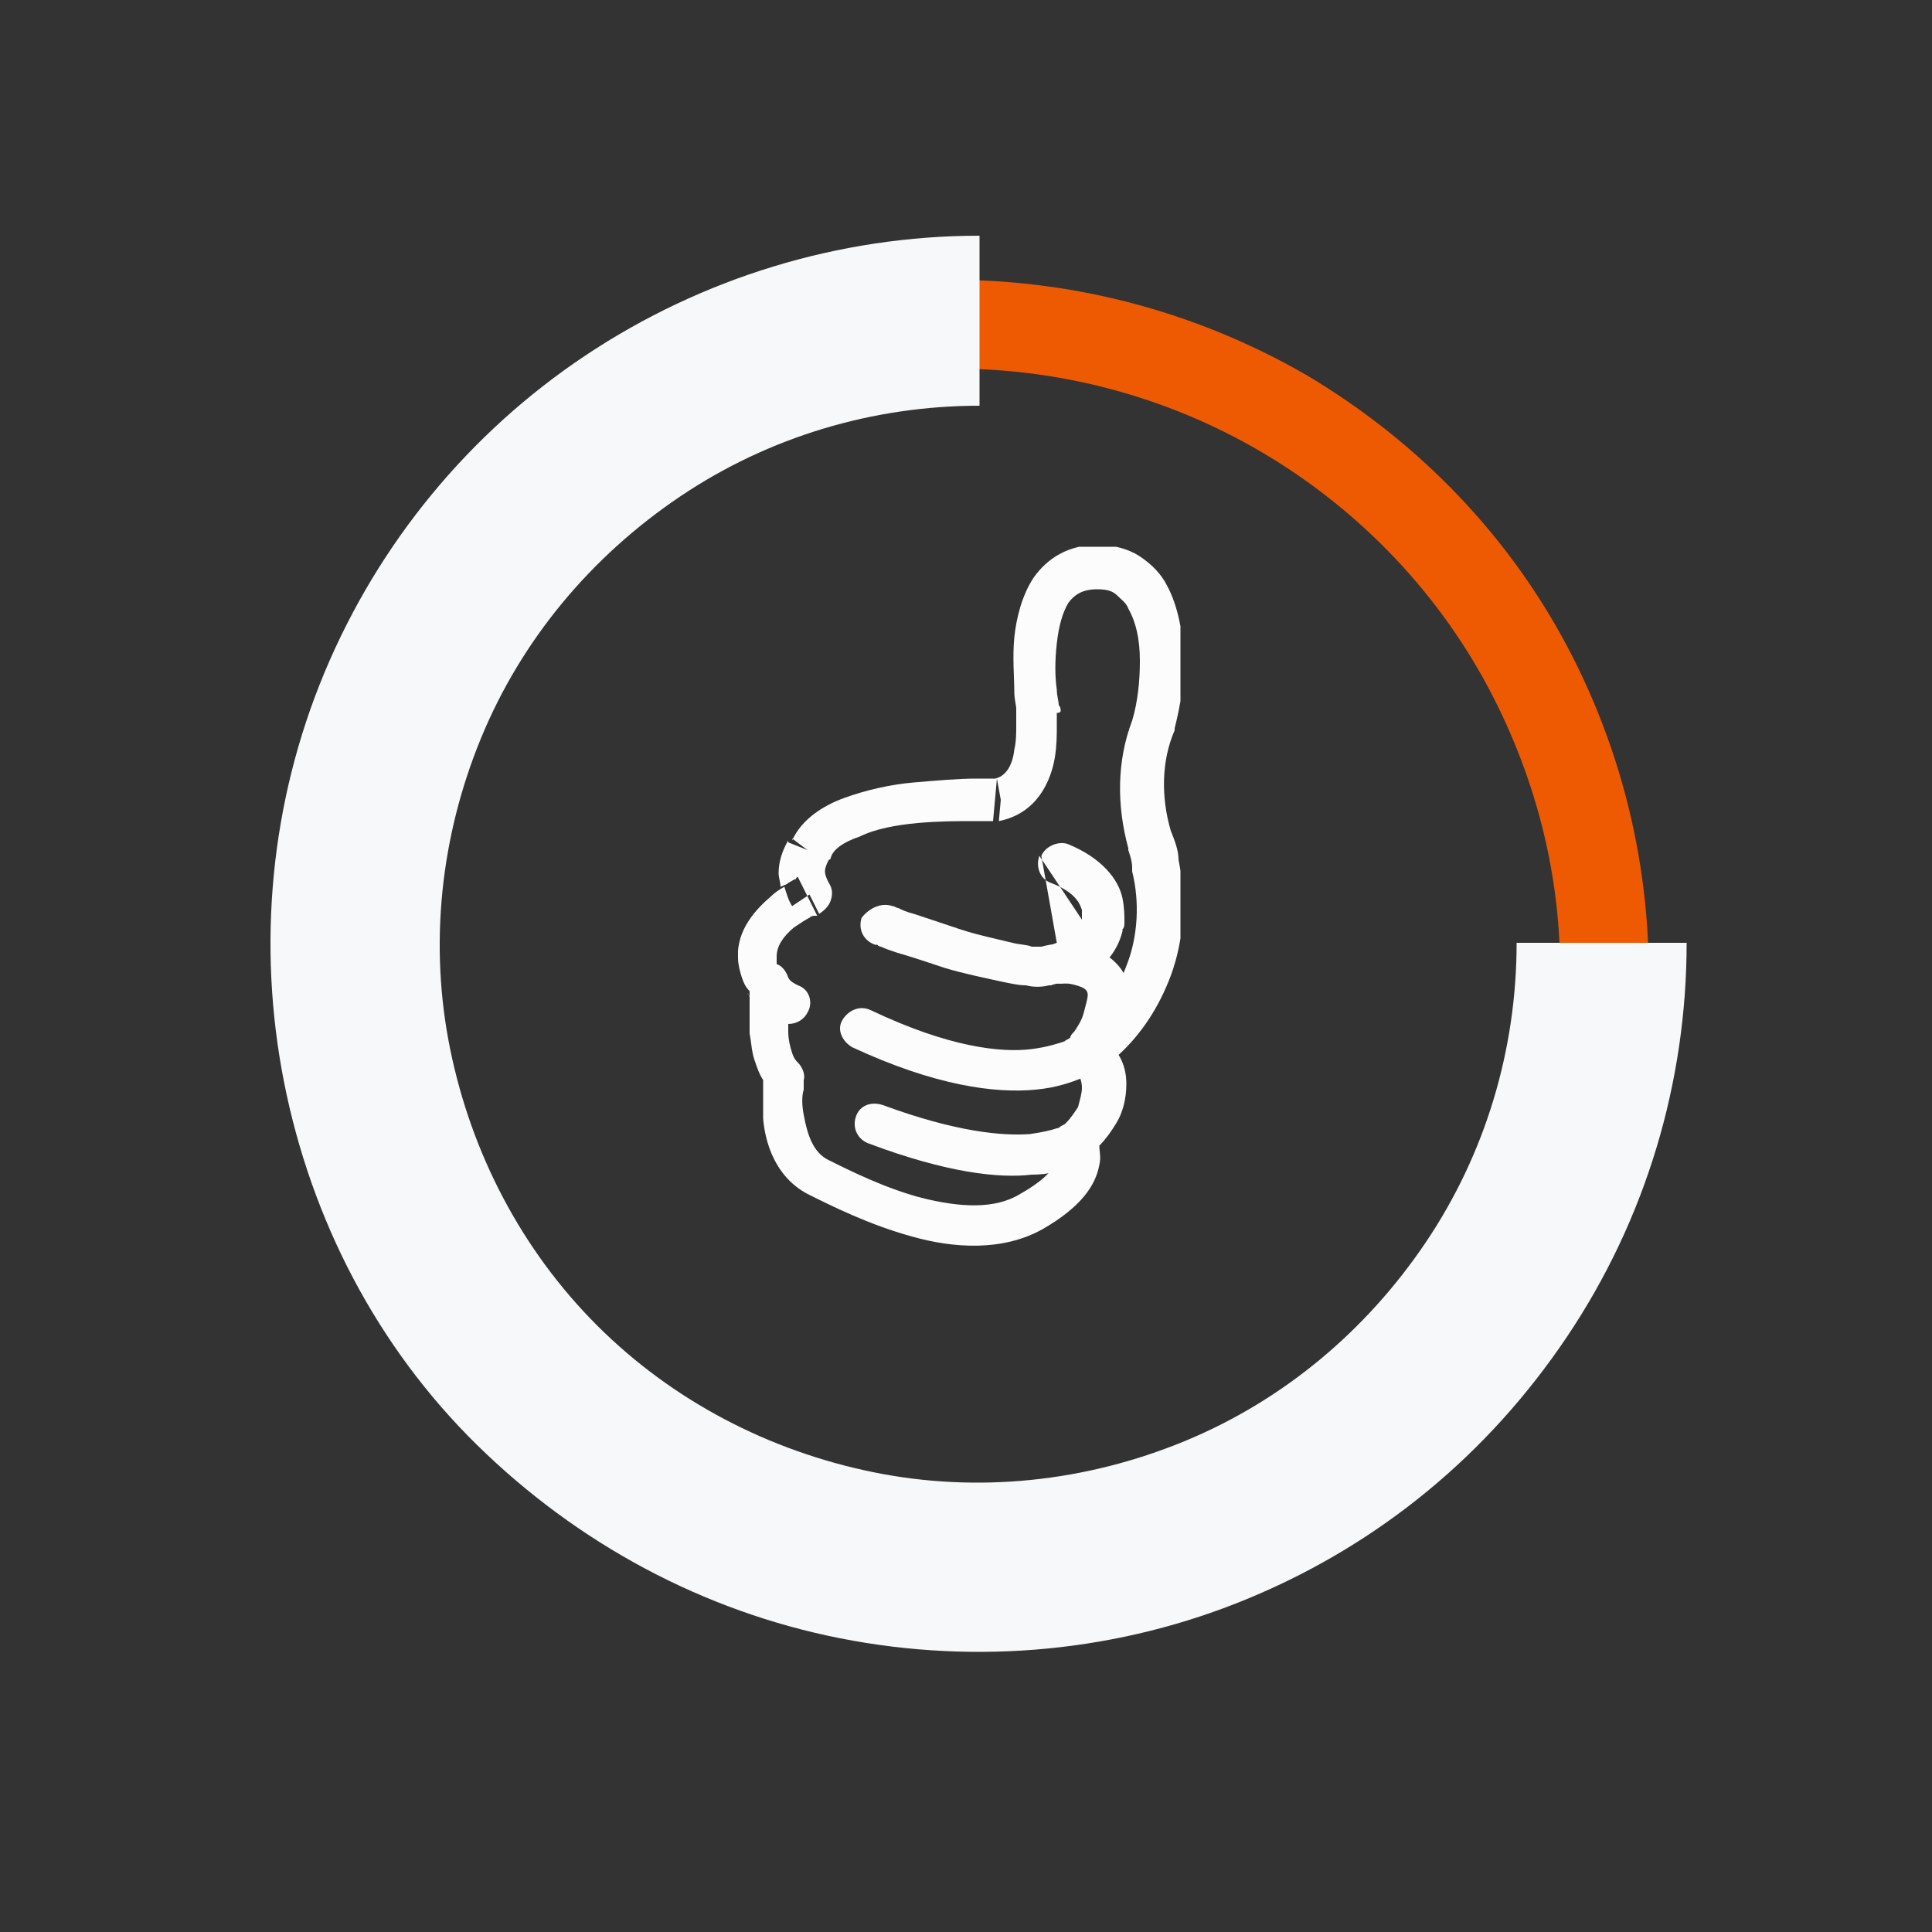 <?xml version="1.0" encoding="utf-8"?>
<!-- Generator: Adobe Illustrator 25.2.0, SVG Export Plug-In . SVG Version: 6.00 Build 0)  -->
<svg version="1.1" id="Слой_1" xmlns="http://www.w3.org/2000/svg" xmlns:xlink="http://www.w3.org/1999/xlink" x="0px" y="0px"
	 viewBox="0 0 100 100" style="enable-background:new 0 0 100 100;" xml:space="preserve">
<rect x="0" y="0" width="100" height="100" fill="#333333" stroke="none"/>
<style type="text/css">
	.st0{fill:#EE5A02;}
	.st1{fill:#F7F8F9;}
	.st2{clip-path:url(#SVGID_2_);}
	.st3{fill-rule:evenodd;clip-rule:evenodd;fill:#FCFCFC;}
</style>
<path class="st0" d="M29.3,20.8c5.5-3.9,12.1-6.1,18.9-6.3c6.8-0.2,13.5,1.5,19.4,4.9c5.9,3.5,10.7,8.5,13.8,14.6
	c3.1,6.1,4.4,12.9,3.8,19.7c-0.7,6.8-3.2,13.2-7.4,18.5c-4.2,5.3-9.9,9.3-16.3,11.4c-6.4,2.1-13.4,2.4-20,0.7
	C34.9,82.6,28.9,79,24.2,74l3.3-3.1c4.1,4.3,9.3,7.4,15,8.9c5.7,1.5,11.8,1.3,17.4-0.6c5.6-1.9,10.5-5.3,14.2-9.9
	c3.7-4.6,5.9-10.2,6.5-16.1c0.6-5.9-0.6-11.8-3.3-17.1c-2.7-5.3-6.9-9.7-12-12.7c-5.1-3-11-4.5-16.9-4.3S36.8,21.2,32,24.5
	L29.3,20.8z"/>
<path class="st1" d="M87.3,48.8c0,7.2-2.1,14.3-6.2,20.4s-9.7,10.7-16.4,13.5c-6.7,2.8-14.1,3.5-21.2,2.1c-7.1-1.4-13.6-4.9-18.8-10
	s-8.6-11.7-10-18.8c-1.4-7.1-0.7-14.5,2.1-21.2c2.8-6.7,7.5-12.4,13.5-16.4s13.1-6.2,20.4-6.2V21c-5.5,0-10.9,1.6-15.5,4.7
	c-4.6,3.1-8.2,7.4-10.3,12.5c-2.1,5.1-2.7,10.7-1.6,16.1c1.1,5.4,3.7,10.4,7.6,14.3c3.9,3.9,8.9,6.5,14.3,7.6s11,0.5,16.1-1.6
	c5.1-2.1,9.4-5.7,12.5-10.3c3.1-4.6,4.7-10,4.7-15.5H87.3z"/>
<g>
	<defs>
		<rect id="SVGID_1_" x="38.2" y="28.3" width="22.9" height="36.6"/>
	</defs>
	<clipPath id="SVGID_2_">
		<use xlink:href="#SVGID_1_"  style="overflow:visible;"/>
	</clipPath>
	<g class="st2">
		<path class="st3" d="M54.9,36.8L54.9,36.8C54.8,36.7,54.8,36.7,54.9,36.8c0-0.1,0-0.2-0.1-0.3c0-0.2-0.1-0.5-0.1-0.8
			c-0.1-0.7-0.1-1.5,0-2.4c0.1-0.9,0.3-1.6,0.6-2.1c0.3-0.4,0.7-0.7,1.5-0.7c0.5,0,0.8,0.1,1,0.3c0.2,0.2,0.5,0.4,0.6,0.7
			c0.4,0.7,0.6,1.6,0.6,2.7c0,1-0.1,2.1-0.4,3.1c-0.8,2.1-0.8,4.4-0.2,6.6c0,0,0,0.1,0,0.1c0.1,0.3,0.2,0.6,0.2,0.9
			c0,0.1,0,0.1,0,0.2c0.4,1.6,0.3,3.4-0.3,4.9c-0.6,1.6-1.5,2.8-2.7,3.7c-0.2,0.2-0.4,0.4-0.4,0.7c0,0.3,0.1,0.6,0.3,0.8
			c0.4,0.4,0.5,0.8,0.5,1.1c0,0.3-0.1,0.6-0.2,1c-0.2,0.3-0.4,0.6-0.6,0.8c-0.1,0.1-0.2,0.2-0.2,0.2c0,0,0,0-0.1,0.1l0,0
			c0,0,0,0,0,0c0,0,0,0,0,0c-0.4,0.4-0.5,1-0.2,1.4c0,0,0,0,0,0c0,0,0,0.1,0,0.2c0,0.2-0.3,0.9-1.9,1.8c-1.3,0.8-3.1,0.7-5.1,0.2
			c-1.9-0.5-3.7-1.4-4.9-2c-0.7-0.4-1-1.2-1.2-2.3c-0.1-0.5-0.1-1,0-1.3c0-0.2,0-0.3,0-0.4c0,0,0-0.1,0-0.1l0,0l0,0c0,0,0,0,0,0
			c0,0,0,0,0,0c0,0,0,0,0,0l0,0c0,0,0,0,0,0c0.1-0.3-0.1-0.7-0.3-0.9c-0.1-0.1-0.2-0.2-0.3-0.5c-0.1-0.3-0.2-0.7-0.2-1.1
			c0-0.1,0-0.2,0-0.4c0.4,0,0.8-0.2,1-0.6c0.3-0.5,0.1-1.2-0.5-1.4c-0.2-0.1-0.4-0.2-0.5-0.4c-0.1-0.3-0.3-0.6-0.6-0.7
			c0-0.1,0-0.2,0-0.3c0,0,0-0.1,0-0.1c0-0.5,0.3-1,0.9-1.5c0.3-0.2,0.6-0.4,0.8-0.5c0.1-0.1,0.2-0.1,0.3-0.1c0,0,0.1,0,0.1,0l0,0
			c0,0,0,0-0.5-1c-0.5-1-0.5-1-0.5-1l0,0l0,0l0,0c0,0,0,0,0,0c0,0,0,0,0,0c0,0-0.1,0-0.1,0.1c-0.1,0-0.2,0.1-0.4,0.2
			c-0.1,0.1-0.2,0.1-0.4,0.2c0-0.2-0.1-0.5-0.1-0.7c0-0.6,0.2-1.2,0.5-1.7c0,0,0,0,0,0.1l1,0.4L41,43.4c0,0,0,0,0,0.1
			c0.5-1.1,1.6-1.8,2.7-2.2c1.1-0.4,2.4-0.7,3.6-0.8c1.2-0.1,2.3-0.2,3.2-0.2c0.4,0,0.8,0,1,0c0.1,0,0.2,0,0.2,0c0,0-0.1,0-0.1,0
			l0.2,1.1l-0.1,1.1l0,0l0,0c0,0,0,0-0.1,0c-0.1,0-0.1,0-0.3,0c-0.2,0-0.5,0-0.9,0c-0.8,0-1.8,0-2.9,0.1c-1.1,0.1-2.2,0.3-3,0.7
			c-0.9,0.3-1.4,0.7-1.5,1.1c0,0,0,0.1-0.1,0.1c-0.1,0.2-0.2,0.4-0.2,0.6c0,0.2,0.1,0.4,0.2,0.6c0.2,0.3,0.2,0.6,0.1,0.9
			c-0.1,0.3-0.3,0.5-0.6,0.7c0,0,0,0,0,0l-0.5-1L41,46.9c-0.2-0.3-0.3-0.7-0.4-1c-0.2,0.1-0.5,0.3-0.7,0.5c-0.7,0.6-1.8,1.7-1.7,3.2
			c0,0.3,0.1,0.7,0.2,1c0.1,0.3,0.2,0.5,0.4,0.7c0,0.7,0,1.5,0,2.2c0.1,0.5,0.1,1,0.3,1.5c0.1,0.3,0.2,0.6,0.4,0.9
			c0,0.1,0,0.2,0,0.3c0,0.4,0,1,0,1.7c0.1,1.2,0.6,3,2.3,3.9c1.2,0.6,3.2,1.6,5.4,2.2c2.1,0.6,4.7,0.8,6.8-0.4
			c1.9-1.1,2.7-2.2,2.9-3.3c0.1-0.4,0-0.7,0-1c0.3-0.3,0.6-0.7,0.9-1.2c0.3-0.5,0.5-1.2,0.5-2c0-0.5-0.1-1-0.4-1.5
			c1.2-1.1,2.1-2.5,2.7-4.1c0.7-1.9,0.8-4,0.4-6c0-0.5-0.2-1-0.4-1.5c-0.5-1.7-0.5-3.6,0.2-5.2c0,0,0-0.1,0-0.1
			c0.3-1.2,0.5-2.4,0.5-3.7c0,0,0-0.1,0-0.1c-0.1-1.1-0.3-2.5-0.9-3.6c-0.3-0.6-0.8-1.1-1.4-1.5c-0.6-0.4-1.4-0.6-2.2-0.6
			c-1.5,0-2.6,0.7-3.3,1.7c-0.6,0.9-0.9,2.1-1,3.1c-0.1,1,0,2.1,0,2.8c0,0.4,0.1,0.7,0.1,0.9c0,0.1,0,0.2,0,0.3c0,0,0,0.1,0,0.1l0,0
			c0,0,0,0.1,0,0.1c0,0.1,0,0.2,0,0.4c0,0.3,0,0.8-0.1,1.2c-0.1,0.9-0.5,1.4-1,1.5c0,0,0,0,0.1,0c0,0,0,0,0,0c0,0,0,0,0,0l0,0l0,0
			l0,0c0,0,0,0-0.1,1.1s-0.1,1.1-0.1,1.1c0.1,0,0.2,0,0.3,0c2-0.4,2.7-2.1,2.9-3.3c0.1-0.6,0.1-1.2,0.1-1.6c0-0.2,0-0.4,0-0.5
			c0-0.1,0-0.1,0-0.2C54.9,36.9,54.9,36.8,54.9,36.8L54.9,36.8L54.9,36.8L54.9,36.8c0,0,0,0-1.1,0.2L54.9,36.8
			C54.9,36.8,54.9,36.8,54.9,36.8z M54.8,59.8C54.8,59.8,54.8,59.8,54.8,59.8L54.8,59.8 M38.7,51.4c0,0.1,0.1,0.1,0.1,0.2L38.7,51.4
			z M38.2,49.6C38.2,49.6,38.2,49.6,38.2,49.6l1.1,0L38.2,49.6C38.2,49.6,38.2,49.6,38.2,49.6z"/>
		<path class="st3" d="M46.2,46.9L46.2,46.9L46.2,46.9c0.1,0,0.2,0.1,0.3,0.1c0.2,0.1,0.4,0.2,0.8,0.3c0.6,0.2,1.5,0.5,2.4,0.8
			c0.9,0.3,1.9,0.5,2.7,0.7c0.4,0.1,0.8,0.1,1,0.2c0.3,0,0.4,0,0.5,0c1.1-0.3,2.2-0.2,3.2,0.3c0,0,0.1,0,0.1,0.1
			c0.8,0.5,1.2,1.2,1.3,2c0.1,0.7-0.1,1.4-0.3,1.9c-0.2,0.6-0.5,1-0.7,1.4c-0.1,0.2-0.2,0.3-0.3,0.4c0,0.1-0.1,0.1-0.1,0.1
			c0,0,0,0,0,0l0,0l0,0l0,0c0,0,0,0-0.9-0.6c0.7,0.8,0.7,0.8,0.7,0.8l0,0l0,0l0,0c0,0,0,0,0,0c0,0,0,0-0.1,0c0,0-0.1,0.1-0.2,0.1
			c-0.1,0.1-0.4,0.2-0.6,0.3c-0.5,0.2-1.3,0.5-2.4,0.6c-2.1,0.2-5.2-0.2-9.5-2.2c-0.5-0.3-0.8-0.9-0.5-1.4c0.3-0.5,0.9-0.8,1.5-0.5
			c4,1.9,6.7,2.2,8.3,2c0.8-0.1,1.4-0.3,1.7-0.4c0.1-0.1,0.2-0.1,0.3-0.2c0-0.1,0.1-0.2,0.2-0.3c0.2-0.3,0.4-0.6,0.5-1
			c0.1-0.4,0.2-0.7,0.2-0.9c0-0.2-0.1-0.3-0.3-0.4c-0.5-0.2-1.1-0.3-1.6-0.1c0,0-0.1,0-0.1,0c-0.4,0.1-0.8,0.1-1.2,0
			c-0.4,0-0.8-0.1-1.3-0.2c-0.9-0.2-1.9-0.4-2.9-0.7c-0.9-0.3-1.8-0.6-2.5-0.8c-0.3-0.1-0.6-0.2-0.8-0.3c-0.1,0-0.2-0.1-0.2-0.1
			l-0.1,0l0,0c0,0,0,0,0.4-1l-0.4,1c-0.6-0.2-0.9-0.8-0.7-1.4C45,47,45.6,46.7,46.2,46.9z M56.3,54.4l0.7,0.8
			c0.1-0.1,0.1-0.1,0.2-0.2L56.3,54.4z"/>
		<path class="st3" d="M44.3,57.8c0.2-0.6,0.8-0.8,1.4-0.6c3.8,1.4,6.2,1.6,7.6,1.5c0.7-0.1,1.1-0.2,1.4-0.3c0.1,0,0.2-0.1,0.2-0.1
			c0,0,0,0,0,0c0.5-0.3,1.1-0.3,1.5,0.2c0.4,0.5,0.3,1.1-0.2,1.5l-0.7-0.8c0.7,0.8,0.7,0.8,0.7,0.8l0,0l0,0l0,0c0,0,0,0,0,0
			c0,0,0,0-0.1,0c0,0-0.1,0.1-0.2,0.1c-0.1,0.1-0.3,0.2-0.5,0.3c-0.5,0.2-1.1,0.4-2,0.4C51.7,61,49,60.7,45,59.2
			C44.4,59,44.1,58.4,44.3,57.8z"/>
		<path class="st3" d="M53.9,44.3c0.2-0.5,0.9-0.8,1.4-0.6c1.7,0.7,2.6,1.8,2.8,2.8c0.1,0.5,0.1,0.9,0.1,1.2c0,0.2,0,0.3-0.1,0.4
			c0,0,0,0.1,0,0.1c-0.3,1.2-1.1,1.9-1.7,2.2c-0.3,0.2-0.7,0.3-0.9,0.4c-0.1,0-0.2,0.1-0.3,0.1c0,0-0.1,0-0.1,0c0,0,0,0,0,0l0,0l0,0
			l0,0c0,0,0,0-0.2-1.1l0.2,1.1c-0.6,0.1-1.2-0.3-1.3-0.8c-0.1-0.6,0.3-1.1,0.9-1.3l0,0 M56,47.6C56,47.6,56,47.6,56,47.6
			c0,0,0-0.1,0-0.1c0-0.1,0-0.2,0-0.4c-0.1-0.3-0.3-0.9-1.6-1.4c-0.6-0.2-0.8-0.9-0.6-1.4"/>
	</g>
</g>
</svg>
